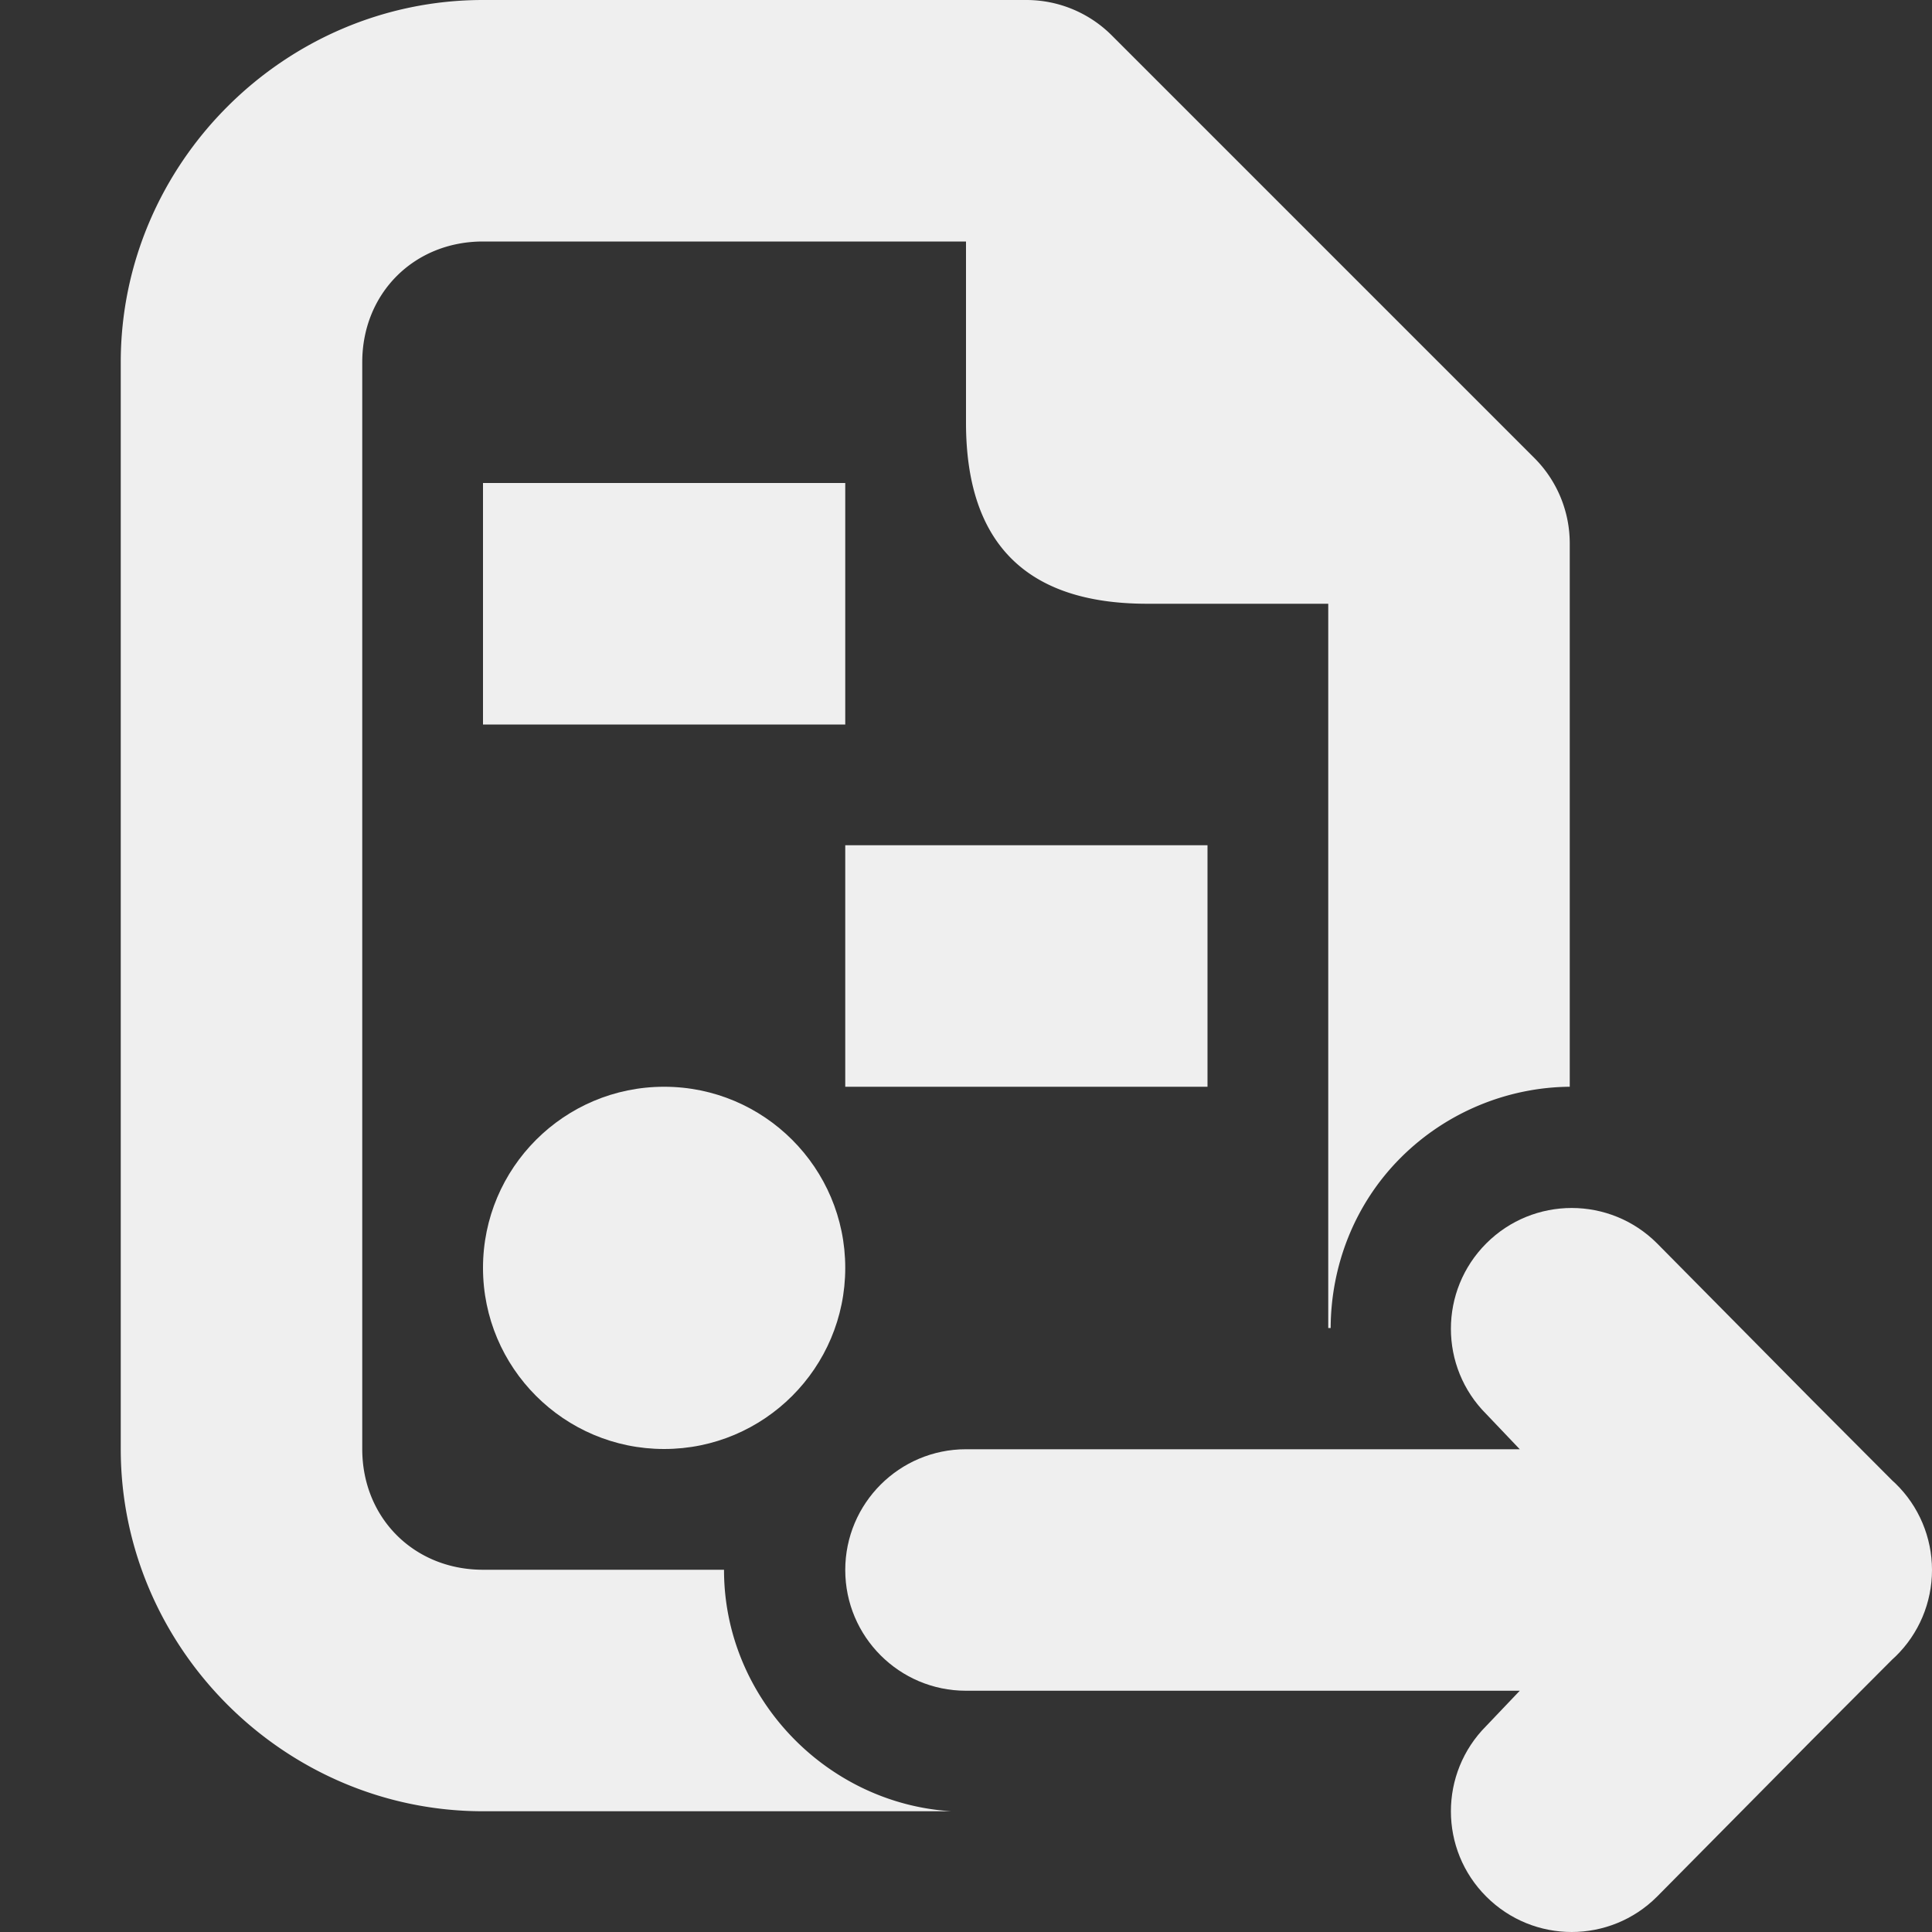 <svg viewBox="0 0 16 16" xmlns="http://www.w3.org/2000/svg"><rect x="0" y="0" width="16" height="16" fill="#333333" stroke="none"/><g fill="#efefef"><path d="m4 4v2h3v-2zm3 3v2h3v-2zm-1.5 2c-.828 0-1.5.672-1.5 1.5 0 .828.672 1.5 1.5 1.5s1.5-.672 1.5-1.5c0-.828-.672-1.5-1.5-1.5z"/><path d="m4 0c-1.645 0-3 1.355-3 3v9c0 1.645 1.355 3 3 3h3.879c-1.04-.064-1.883-.944-1.883-1.998v-.002h-1.996c-.571 0-1-.429-1-1v-9c0-.571.429-1 1-1h4v1.5c0 1.0.5 1.5 1.5 1.5h1.5v5.998h.02c.002-.513.195-1.025.58-1.41.383-.383.894-.584 1.4-.588v-4.5a1 1 0 0 0 -.293-.707l-3.5-3.5a1 1 0 0 0 -.707-.293z"/><path d="m13.016 10.004c-.256 0-.512.098-.707.293-.391.391-.391 1.024 0 1.414l.277.291h-.586-4c-.552 0-1 .448-1 1s.448 1 1 1h4 .586l-.277.291c-.391.391-.391 1.024 0 1.414.195.195.451.293.707.293s.512-.098.707-.293l1.277-1.291.672-.674.025-.023c.194-.188.303-.447.303-.717-0-.27-.109-.529-.303-.717l-.025-.023-.672-.674-1.277-1.291c-.195-.195-.451-.293-.707-.293z"/></g></svg>